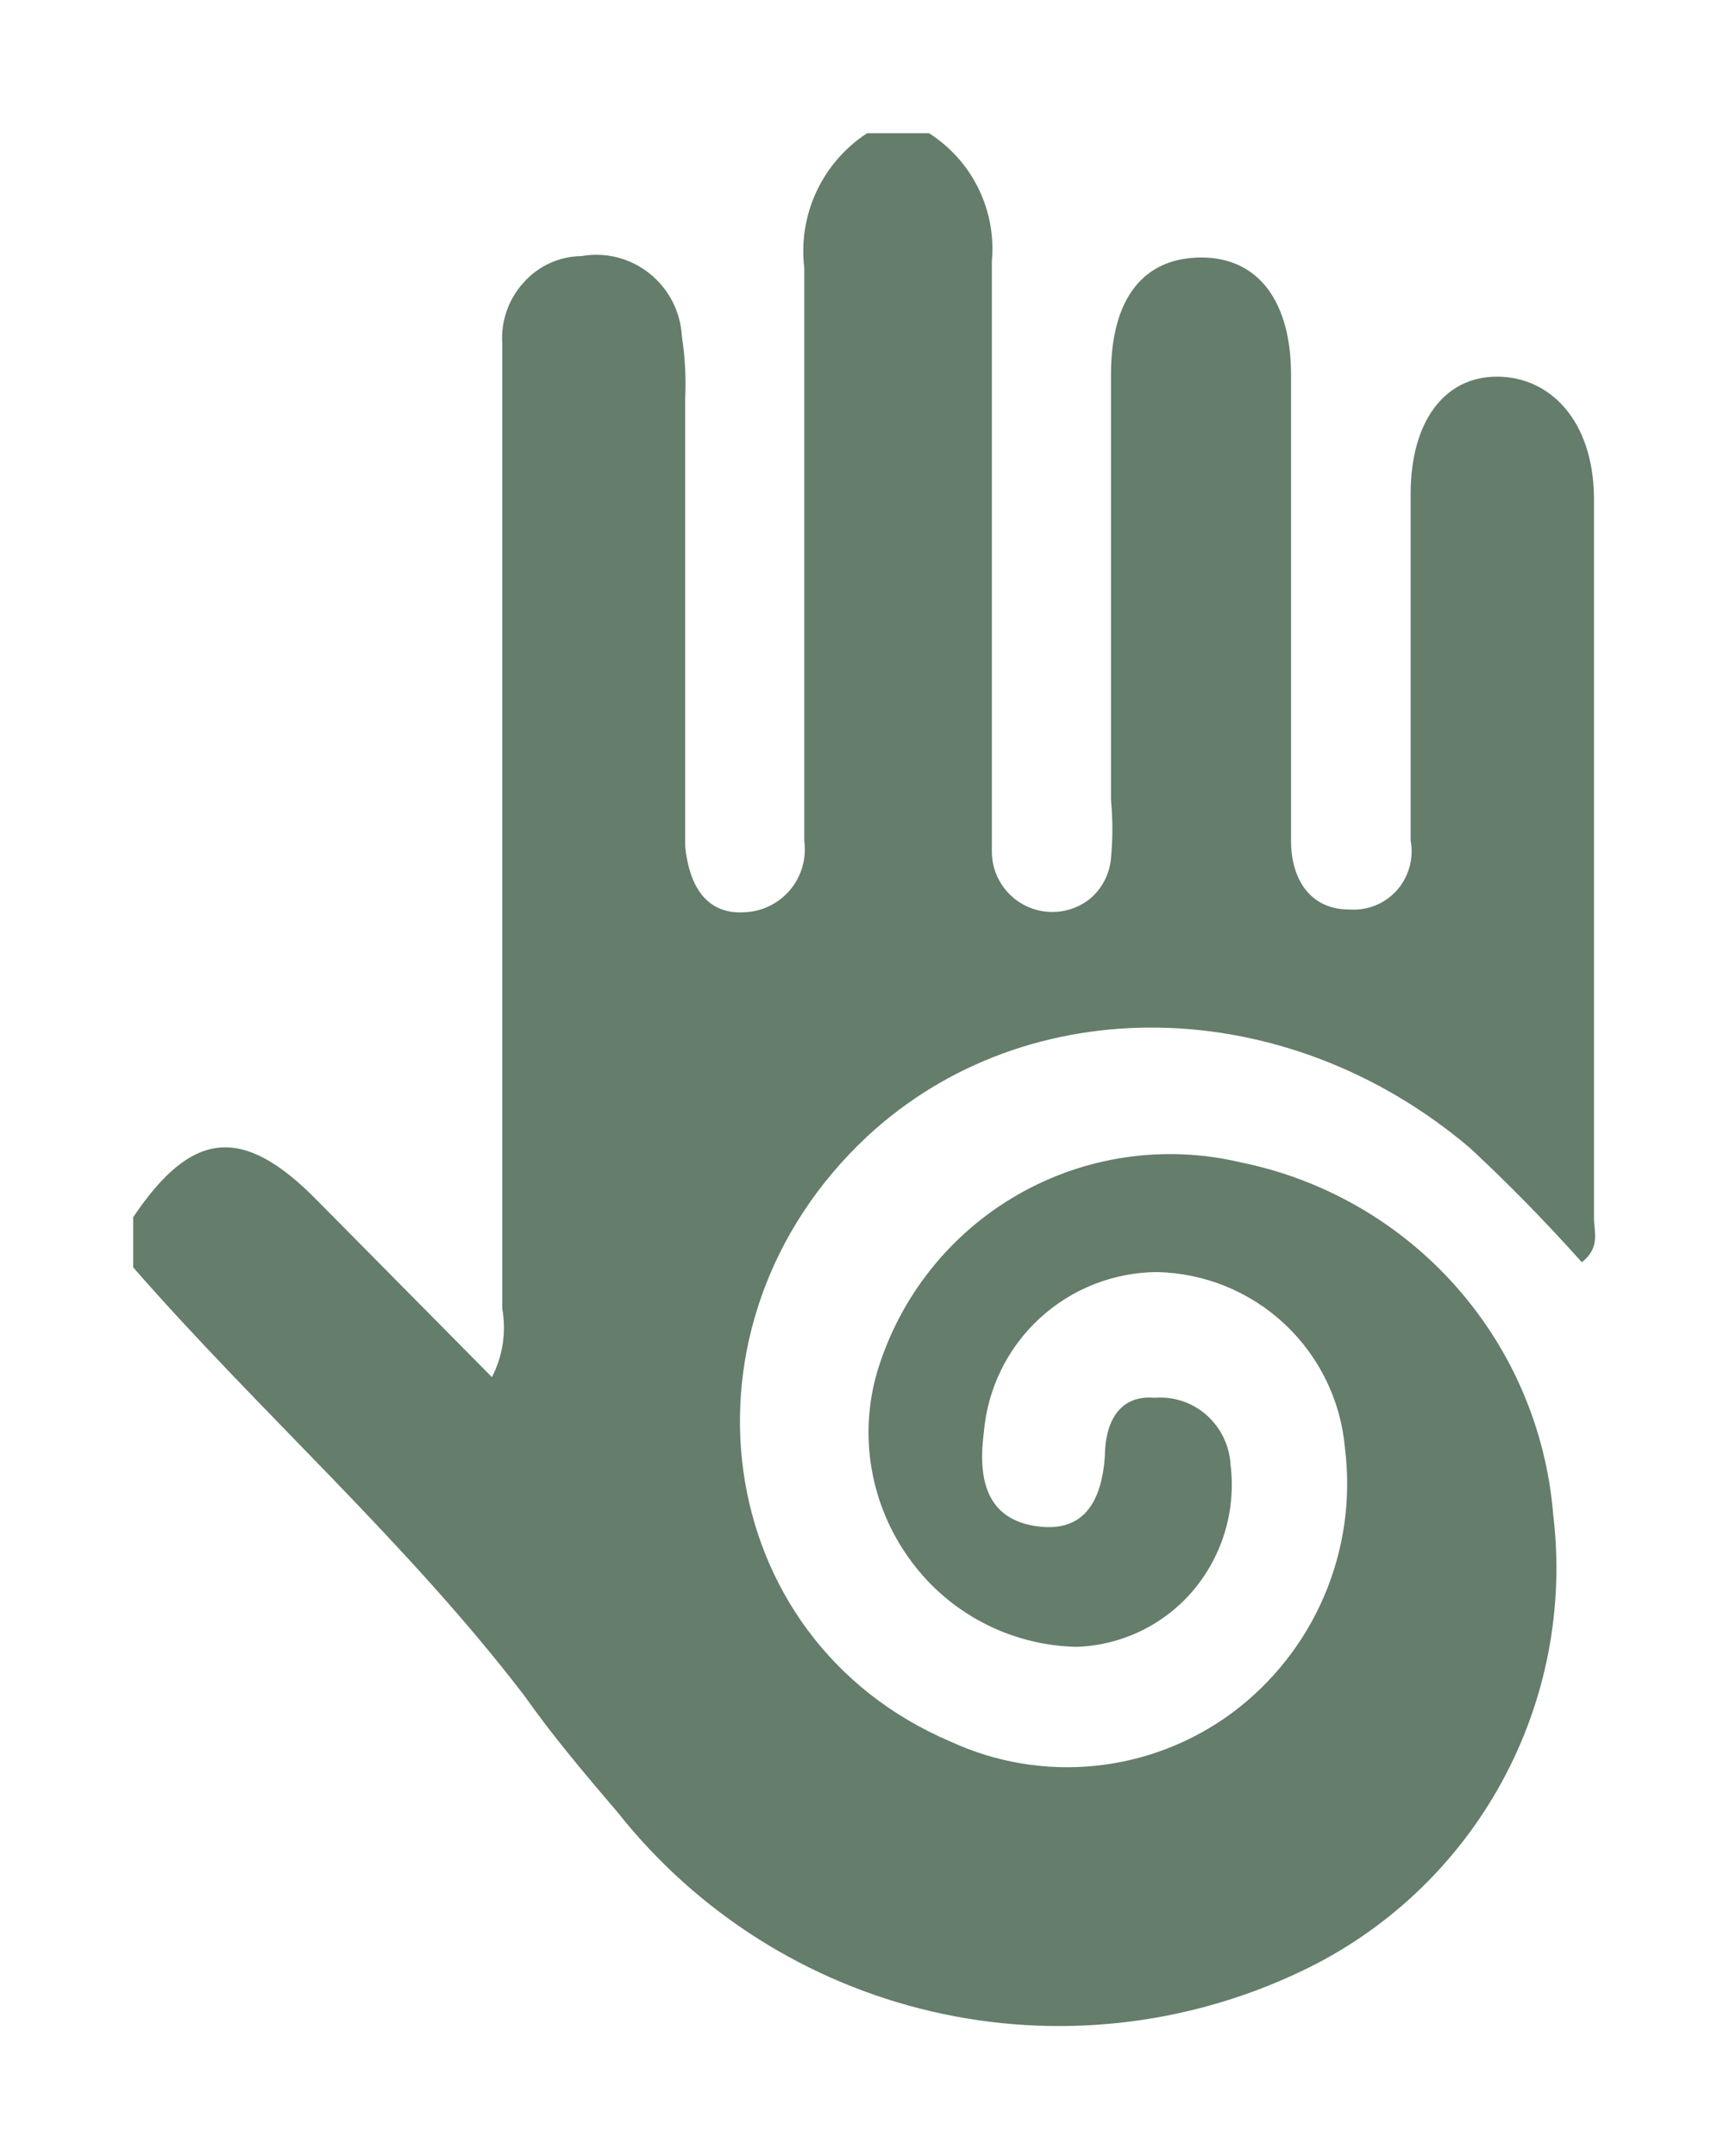 <svg xmlns="http://www.w3.org/2000/svg" xmlns:xlink="http://www.w3.org/1999/xlink" viewBox="0 0 36.89 45.97"><defs><style>.cls-1{fill:none;}.cls-2{clip-path:url(#clip-path);}.cls-3{clip-path:url(#clip-path-2);}.cls-4{fill:#657d6b;}</style><clipPath id="clip-path" transform="translate(-111.8 -120.88)"><path class="cls-1" d="M114.64,147.9v-1.07c1.24-1.84,2.32-2,3.94-.34l3.71,3.75a2.3,2.3,0,0,0,.22-1.46V128.21a1.76,1.76,0,0,1,.45-1.3,1.67,1.67,0,0,1,1.24-.57,1.81,1.81,0,0,1,1.45.37,1.84,1.84,0,0,1,.69,1.34,6.66,6.66,0,0,1,.07,1.34v9.53c.08.8.42,1.45,1.24,1.41a1.34,1.34,0,0,0,1.3-1.52V126.59a3,3,0,0,1,1.34-2.87h1.32a2.92,2.92,0,0,1,1.34,2.73v12.61a1.29,1.29,0,0,0,2.07,1,1.27,1.27,0,0,0,.47-.88,6.53,6.53,0,0,0,0-1.25v-9.06c0-1.65.71-2.5,1.93-2.5s1.91.95,1.91,2.5v9.94c0,.79.39,1.46,1.24,1.46a1.24,1.24,0,0,0,1-.39,1.26,1.26,0,0,0,.31-1.08v-7.39c0-1.53.71-2.5,1.84-2.5s2.05.93,2.07,2.57v15.37c0,.29.14.63-.26.94-.76-.85-1.56-1.67-2.39-2.44-3.94-3.34-9.44-3.41-12.85-.24-4.28,4-3.35,10.72,1.78,12.9a5.92,5.92,0,0,0,6-.61,6.09,6.09,0,0,0,2.41-5.64,4.11,4.11,0,0,0-4-3.76,3.73,3.73,0,0,0-3.7,3.41c-.12.91,0,1.82,1.07,2s1.44-.53,1.51-1.48c0-.67.27-1.32,1.06-1.25a1.49,1.49,0,0,1,1.11.37,1.53,1.53,0,0,1,.51,1.06,3.49,3.49,0,0,1-.79,2.67,3.41,3.41,0,0,1-2.49,1.21,4.5,4.5,0,0,1-3.57-1.88,4.6,4.6,0,0,1-.68-4,6.52,6.52,0,0,1,7.74-4.45,8.35,8.35,0,0,1,6.67,7.51,9.51,9.51,0,0,1-5.38,9.74,12,12,0,0,1-14.56-3.38c-.69-.81-1.38-1.62-2-2.5C120.46,153.74,117.35,151,114.64,147.9Z"/></clipPath><clipPath id="clip-path-2" transform="translate(-111.8 -120.88)"><rect class="cls-1" width="378.54" height="612.93"/></clipPath></defs><title>Middel 28</title><g id="Laag_2" data-name="Laag 2"><g id="Laag_1-2" data-name="Laag 1"><g class="cls-2"><g class="cls-3"><rect class="cls-4" width="36.89" height="45.97"/></g></g></g></g></svg>